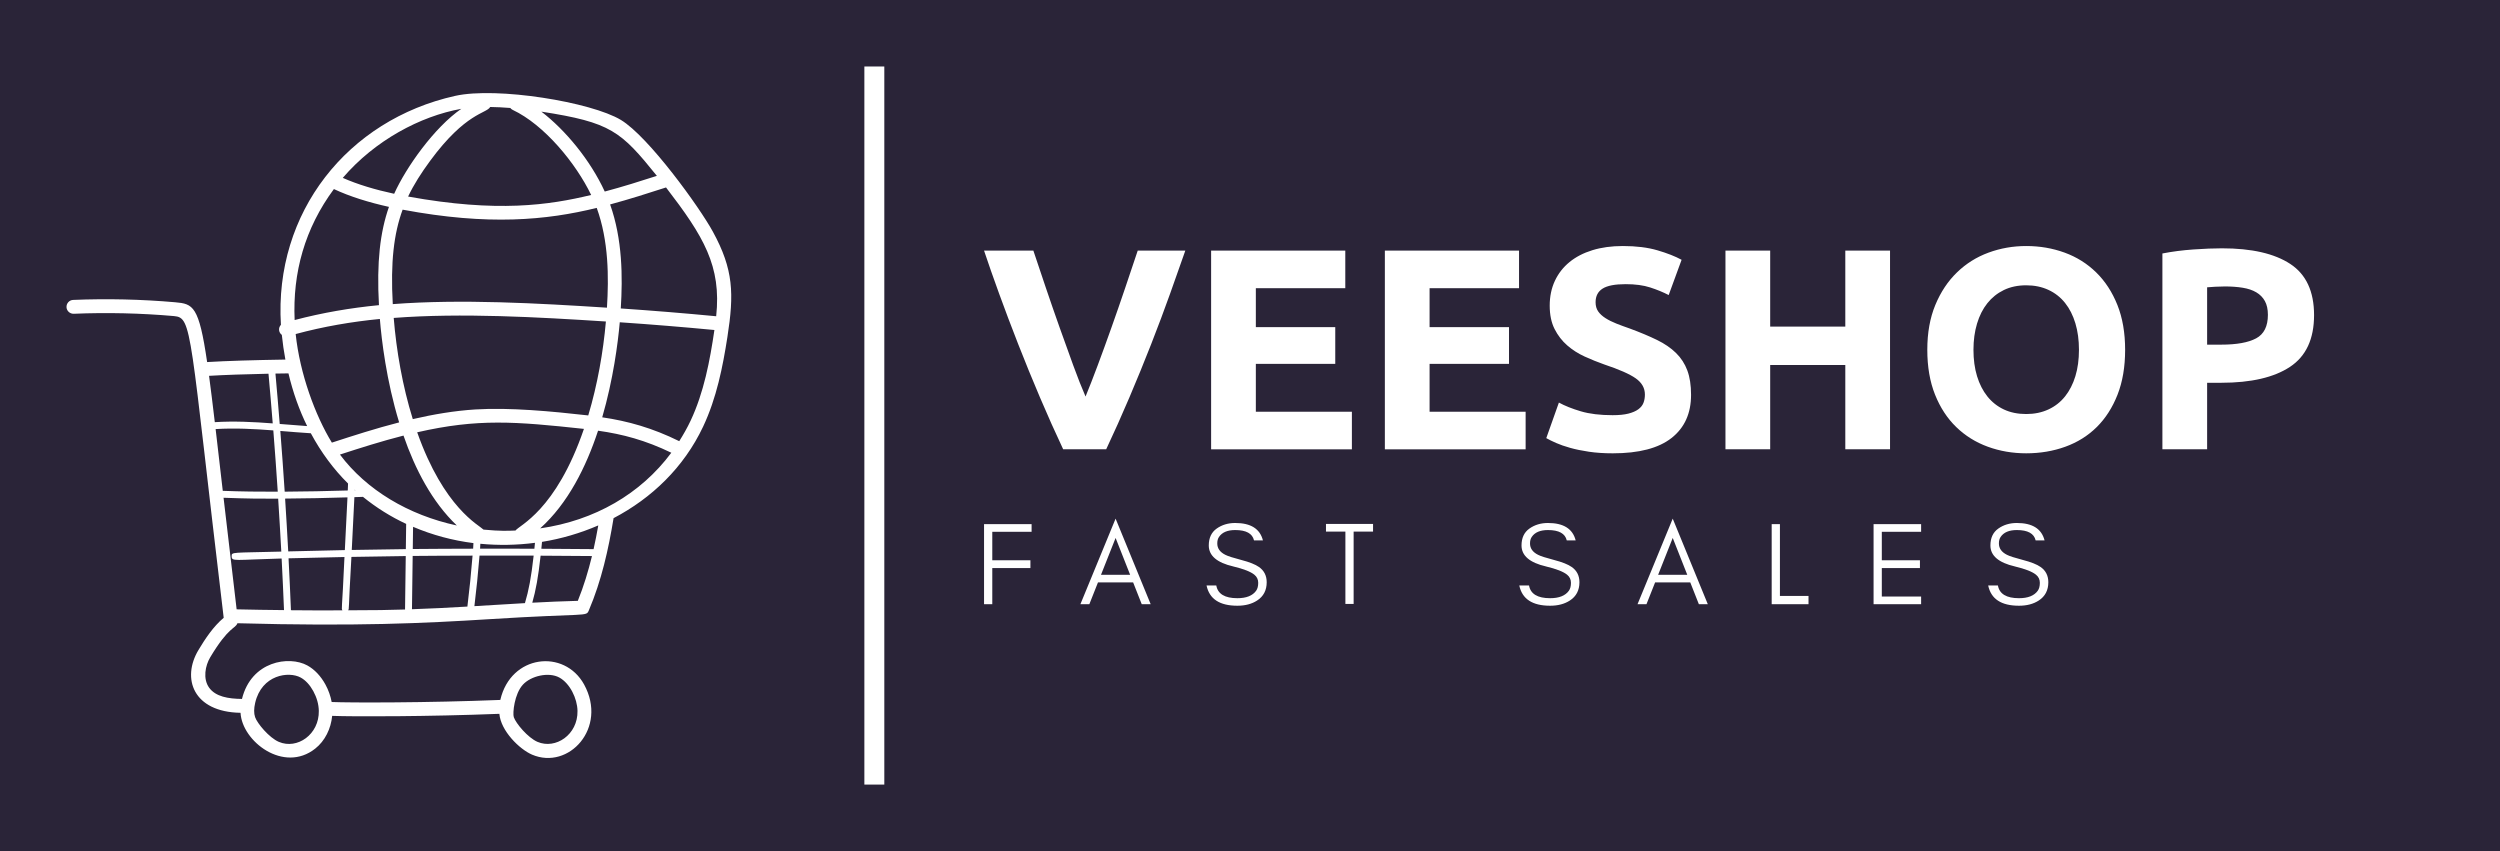 
        <svg xmlns="http://www.w3.org/2000/svg" xmlns:xlink="http://www.w3.org/1999/xlink" version="1.1" width="3168.539" 
        height="1078.652" viewBox="0 0 3168.539 1078.652">
			<rect fill="#2a2438" width="3168.539" height="1078.652"/>
			<g transform="scale(8.427) translate(10, 10)">
				<defs id="SvgjsDefs2342"></defs><g id="SvgjsG2343" featureKey="JQyOZB-0" transform="matrix(2.083,0,0,2.083,-3.125,0.88)" fill="#ffffff"><g xmlns="http://www.w3.org/2000/svg"><path d="M41.531,3.437c-2.135-1.29-8.953-2.412-11.975-1.736   C21.797,3.436,16.484,10.113,16.983,18.228c-0.21,0.233-0.164,0.558,0.065,0.729   c0.063,0.614,0.151,1.207,0.257,1.782c-2.258,0.037-4.255,0.095-5.65,0.18   c-0.592-4.057-1.009-4.204-2.309-4.318c-2.442-0.214-4.924-0.271-7.367-0.169   C1.704,16.443,1.49,16.677,1.501,16.953c0.012,0.275,0.247,0.487,0.521,0.479   c2.404-0.101,4.84-0.044,7.238,0.166c1.342,0.118,1.094,0.899,3.591,21.786   c-0.749,0.626-1.338,1.518-1.822,2.325c-1.228,2.049-0.391,4.479,3.038,4.534   c0.107,2.062,3.122,4.385,5.393,2.586c0.702-0.554,1.137-1.437,1.223-2.364   c1.534,0.059,6.884,0.056,12.073-0.148c0.102,1.231,1.451,2.557,2.359,2.947   c2.648,1.134,5.473-1.928,3.76-5.063c-1.428-2.595-5.294-2.161-6.049,1.105   c-0.001,0.003-0,0.005-0.001,0.008c-5.313,0.212-10.835,0.207-12.177,0.15   c-0.081-0.429-0.229-0.857-0.451-1.263c-0.338-0.617-0.79-1.093-1.309-1.378   c-1.317-0.721-4.042-0.32-4.717,2.419c-0.993-0.011-1.9-0.164-2.369-0.809   c-0.467-0.644-0.284-1.597,0.083-2.209c1.348-2.246,1.805-2.032,1.957-2.448   c8.553,0.236,13.461,0.004,18.221-0.295c7.092-0.446,6.95-0.157,7.152-0.631   c0.917-2.151,1.417-4.407,1.787-6.661c2.751-1.442,5.071-3.659,6.462-6.602   c0.979-2.073,1.423-4.336,1.756-6.473c0.487-3.124,0.449-4.872-1.05-7.613   C47.217,9.753,43.535,4.647,41.531,3.437z M34.456,44.21   c0.586-0.637,1.865-0.931,2.629-0.513c0.767,0.421,1.294,1.511,1.312,2.405   c0.034,1.731-1.587,2.797-2.888,2.24c-0.691-0.296-1.557-1.325-1.713-1.786   C33.705,46.284,33.833,44.887,34.456,44.21z M15.123,45.528   c0.472-2.043,2.432-2.298,3.285-1.831c0.351,0.192,0.666,0.532,0.912,0.981   c0.252,0.461,0.39,0.954,0.399,1.424c0.033,1.706-1.562,2.808-2.887,2.24   c-0.702-0.3-1.563-1.338-1.714-1.786C15.026,46.282,15.027,45.945,15.123,45.528z    M44.128,7.474c-1.205,0.39-2.466,0.786-3.764,1.133   C39.32,6.333,37.517,4.159,35.787,2.837C40.825,3.617,41.522,4.244,44.128,7.474z    M33.92,33.083c-0.537,0.02-1.063,0.053-2.31-0.067   c-0.323-0.327-2.852-1.548-4.788-7.026c4.383-1.001,7.053-0.784,12.039-0.246   C36.83,31.68,34.169,32.71,33.92,33.083z M35.326,33.97   c-0.014,0.144-0.028,0.293-0.042,0.426c-1.304-0.006-2.611-0.007-3.921-0.004   c0.009-0.118,0.013-0.236,0.018-0.353C32.695,34.165,34.02,34.141,35.326,33.97z    M21.244,27.598c1.459-0.474,2.998-0.964,4.589-1.371   c0.833,2.413,2.06,4.789,3.852,6.492C26.188,31.969,23.154,30.148,21.244,27.598z    M22.357,30.173c-0.015,0-0.03,0.001-0.046,0.002   c0.001-0.015,0.001-0.027,0.002-0.042C22.327,30.146,22.342,30.16,22.357,30.173   z M20.662,26.736c-1.2-1.956-2.313-4.978-2.614-7.84   c1.995-0.54,4.036-0.89,6.079-1.089c0.123,1.513,0.467,4.432,1.392,7.468   C23.827,25.71,22.197,26.236,20.662,26.736z M31.026,24.34   c-1.532,0.096-3.046,0.357-4.522,0.698c-0.743-2.388-1.186-4.951-1.377-7.306   c4.912-0.375,10.4-0.058,15.32,0.258c-0.194,2.196-0.606,4.557-1.274,6.782   C36.536,24.476,33.509,24.187,31.026,24.34z M25.059,16.735   c-0.17-3.034,0.078-5.091,0.711-6.82c6.201,1.166,10.397,0.762,14.015-0.128   c0.865,2.376,0.876,5.008,0.738,7.205C35.512,16.671,30.012,16.358,25.059,16.735   z M32.094,2.501c0.461,0.007,0.947,0.031,1.449,0.071   c0.046,0.056,0.101,0.105,0.171,0.137c2.295,1.082,4.568,3.86,5.669,6.145   c-3.034,0.732-6.77,1.285-13.217,0.114c0.419-0.879,0.947-1.701,1.583-2.568   C30.329,2.89,31.818,2.984,32.094,2.501z M30.01,2.633   c-1.936,1.333-3.979,4.199-4.851,6.135c-1.356-0.292-2.634-0.671-3.71-1.148   C23.759,4.922,27.044,3.163,30.01,2.633z M20.808,8.428   c1.161,0.545,2.533,0.966,3.975,1.286c-0.638,1.819-0.895,3.991-0.722,7.096   c-2.04,0.197-4.083,0.545-6.088,1.075C17.822,14.46,18.709,11.267,20.808,8.428z    M17.527,21.736c0.329,1.39,0.785,2.658,1.349,3.805   c-0.622-0.043-1.259-0.094-1.98-0.153c-0.097-1.215-0.199-2.429-0.309-3.638   C16.888,21.744,17.211,21.74,17.527,21.736z M11.794,21.913   c1.116-0.067,2.6-0.117,4.292-0.153c0.109,1.192,0.209,2.389,0.305,3.587   c-1.379-0.106-2.783-0.177-4.182-0.089C12.055,23.953,11.919,22.849,11.794,21.913z    M12.268,25.757c1.385-0.085,2.787-0.011,4.166,0.096   c0.116,1.473,0.223,2.949,0.32,4.426c-1.325,0.004-2.649-0.011-3.97-0.063   C12.627,28.859,12.428,27.125,12.268,25.757z M13.785,38.773   c-0.371-3.112-0.681-5.777-0.944-8.057c1.794,0.067,2.722,0.071,3.943,0.067   c0.082,1.274,0.158,2.547,0.226,3.82c-3.592,0.097-3.594,0.01-3.585,0.348   c0.014,0.384,0.201,0.243,3.609,0.151c0.064,1.244,0.122,2.487,0.172,3.726   C16.064,38.814,14.921,38.805,13.785,38.773z M21.426,38.846   c-1.242,0.007-2.477,0.005-3.72-0.009c-0.05-1.246-0.108-2.496-0.173-3.748   c1.347-0.035,2.692-0.069,4.038-0.094C21.394,39.013,21.328,38.677,21.426,38.846z    M21.598,34.495c-1.363,0.026-2.725,0.06-4.088,0.095   c-0.067-1.27-0.144-2.542-0.225-3.814c1.509-0.01,3.01-0.042,4.503-0.088   C21.741,31.733,21.677,32.974,21.598,34.495z M21.81,30.191   c-1.509,0.047-3.03,0.076-4.555,0.086c-0.096-1.463-0.201-2.925-0.316-4.384   c0.817,0.067,1.517,0.123,2.203,0.167c0.749,1.394,1.654,2.607,2.687,3.63   C21.823,29.854,21.817,30.015,21.81,30.191z M25.945,38.785   c-1.922,0.056-1.421,0.037-4.112,0.057c0.097-0.172-0.001,0.297,0.24-3.854   c1.309-0.024,2.617-0.047,3.923-0.062L25.945,38.785z M26.002,34.425   c-1.3,0.015-2.602,0.038-3.904,0.061c0.079-1.523,0.143-2.767,0.19-3.814   c0.207-0.007,0.414-0.013,0.62-0.02c0.968,0.785,2.014,1.437,3.118,1.952   L26.002,34.425z M30.447,38.573c-1.318,0.08-2.652,0.146-4.002,0.192l0.051-3.847   c1.445-0.016,2.884-0.019,4.324-0.023C30.721,36.124,30.597,37.35,30.447,38.573z    M30.862,34.394c-1.452,0.005-2.902,0.008-4.359,0.023l0.021-1.602   c1.395,0.593,2.863,0.987,4.359,1.175C30.877,34.125,30.872,34.26,30.862,34.394z    M30.953,38.543c0.147-1.214,0.272-2.431,0.37-3.651   c1.306-0.003,2.608-0.002,3.908,0.003c-0.179,1.6-0.353,2.5-0.629,3.43   C33.725,38.375,31.055,38.537,30.953,38.543z M38.42,38.159   c-1.105,0.028-2.202,0.077-3.288,0.135c0.258-0.908,0.428-1.825,0.601-3.395   c1.238,0.007,2.478,0.011,3.709,0.026C39.174,36.024,38.847,37.108,38.42,38.159z    M39.558,34.426c-1.252-0.015-2.513-0.02-3.772-0.027   c0.016-0.155,0.032-0.328,0.049-0.497c1.402-0.226,2.768-0.629,4.062-1.188   C39.794,33.287,39.686,33.859,39.558,34.426z M35.7,32.927   c2.001-1.793,3.315-4.424,4.182-7.052c1.771,0.247,3.433,0.693,5.289,1.591   C42.964,30.438,39.63,32.366,35.7,32.927z M46.561,25.158   c-0.243,0.515-0.521,1.002-0.818,1.473c-1.929-0.953-3.707-1.451-5.561-1.723   c0.797-2.746,1.133-5.357,1.267-6.862c2.287,0.156,4.568,0.342,6.833,0.558   C47.958,20.818,47.52,23.127,46.561,25.158z M48.41,17.611   c-2.283-0.218-4.583-0.406-6.888-0.563c0.142-2.272,0.123-4.995-0.77-7.51   c1.399-0.379,2.752-0.809,4.037-1.227C47.504,11.845,48.798,13.979,48.41,17.611z"></path></g></g><g id="SvgjsG2344" featureKey="textGroupContainer" transform="matrix(1,0,0,1,355,0)" fill="#ffffff"><rect xmlns="http://www.w3.org/2000/svg" y="0" height="1" width="1" opacity="0"></rect><rect xmlns="http://www.w3.org/2000/svg" y="0" x="-235" width="3" height="108"></rect></g><g id="SvgjsG2345" featureKey="SbCDzn-0" transform="matrix(2.156,0,0,2.156,137.569,14.454)" fill="#ffffff"><path d="M5.72 20 q-0.82 -1.74 -1.62 -3.62 t-1.52 -3.72 t-1.33 -3.52 t-1.05 -3 l3.44 0 q0.4 1.2 0.87 2.59 t0.96 2.77 t0.95 2.64 t0.86 2.18 q0.38 -0.92 0.85 -2.18 t0.96 -2.64 t0.96 -2.77 t0.87 -2.59 l3.32 0 q-0.46 1.32 -1.06 3 t-1.32 3.52 t-1.52 3.72 t-1.62 3.62 l-3 0 z M16.04 20 l0 -13.86 l9.36 0 l0 2.62 l-6.24 0 l0 2.72 l5.54 0 l0 2.56 l-5.54 0 l0 3.34 l6.7 0 l0 2.62 l-9.82 0 z M28.16 20 l0 -13.86 l9.36 0 l0 2.62 l-6.24 0 l0 2.72 l5.54 0 l0 2.56 l-5.54 0 l0 3.34 l6.7 0 l0 2.62 l-9.82 0 z M44.06 17.62 q0.66 0 1.09 -0.11 t0.69 -0.3 t0.36 -0.45 t0.1 -0.58 q0 -0.68 -0.64 -1.13 t-2.2 -0.97 q-0.68 -0.24 -1.36 -0.55 t-1.22 -0.78 t-0.88 -1.14 t-0.34 -1.63 t0.36 -1.73 t1.02 -1.31 t1.6 -0.83 t2.12 -0.29 q1.4 0 2.42 0.3 t1.68 0.66 l-0.9 2.46 q-0.58 -0.3 -1.29 -0.53 t-1.71 -0.23 q-1.12 0 -1.61 0.31 t-0.49 0.95 q0 0.38 0.18 0.64 t0.51 0.47 t0.76 0.38 t0.95 0.35 q1.08 0.4 1.88 0.79 t1.33 0.91 t0.79 1.22 t0.26 1.7 q0 1.94 -1.36 3.01 t-4.1 1.07 q-0.92 0 -1.66 -0.11 t-1.31 -0.27 t-0.98 -0.34 t-0.69 -0.34 l0.88 -2.48 q0.62 0.34 1.53 0.61 t2.23 0.27 z M60.28 6.14 l3.12 0 l0 13.86 l-3.12 0 l0 -5.88 l-5.24 0 l0 5.88 l-3.12 0 l0 -13.86 l3.12 0 l0 5.3 l5.24 0 l0 -5.3 z M69.22 13.06 q0 1.02 0.25 1.84 t0.72 1.41 t1.15 0.91 t1.56 0.32 q0.86 0 1.55 -0.32 t1.16 -0.91 t0.72 -1.41 t0.25 -1.84 t-0.25 -1.85 t-0.72 -1.42 t-1.16 -0.91 t-1.55 -0.32 q-0.88 0 -1.56 0.33 t-1.15 0.92 t-0.72 1.42 t-0.25 1.83 z M79.8 13.06 q0 1.78 -0.53 3.13 t-1.45 2.26 t-2.19 1.37 t-2.73 0.46 q-1.42 0 -2.68 -0.46 t-2.2 -1.37 t-1.48 -2.26 t-0.54 -3.13 t0.56 -3.13 t1.51 -2.27 t2.2 -1.38 t2.63 -0.46 q1.42 0 2.68 0.46 t2.2 1.38 t1.48 2.27 t0.54 3.13 z M86.56 5.98 q3.1 0 4.76 1.09 t1.66 3.57 q0 2.5 -1.68 3.61 t-4.8 1.11 l-0.98 0 l0 4.64 l-3.12 0 l0 -13.66 q1.02 -0.2 2.16 -0.28 t2 -0.08 z M86.76 8.64 q-0.34 0 -0.67 0.02 t-0.57 0.04 l0 4 l0.98 0 q1.62 0 2.44 -0.44 t0.82 -1.64 q0 -0.58 -0.21 -0.96 t-0.6 -0.61 t-0.95 -0.32 t-1.24 -0.09 z"></path></g><g id="SvgjsG2346" featureKey="m0CQaI-0" transform="matrix(0.885,0,0,0.885,136.673,63.17)" fill="#ffffff"><path d="M9.58 7.7 l-6.68 0 l0 4.84 l6.48 0 l0 1.32 l-6.48 0 l0 6.14 l-1.4 0 l0 -13.6 l8.08 0 l0 1.3 z M21.376 15 l4.948 0 l-2.468 -6.26 z M29.816 20 l-1.52 0 l-1.459 -3.7 l-5.976 0 l-1.466 3.7 l-1.52 0 l5.98 -14.54 z M43.85 13.585 c-2.774 -0.643 -4.161 -1.833 -4.159 -3.569 c0.001 -1.277 0.448 -2.233 1.341 -2.866 s1.943 -0.95 3.15 -0.95 c2.644 0 4.215 0.987 4.712 2.96 l-1.514 0 c-0.271 -1.173 -1.337 -1.76 -3.197 -1.76 c-1.313 0 -2.231 0.39 -2.753 1.169 c-0.198 0.288 -0.296 0.654 -0.294 1.099 c-0.004 0.833 0.45 1.478 1.359 1.935 c0.428 0.227 1.335 0.52 2.72 0.879 s2.39 0.759 3.015 1.201 c0.869 0.611 1.304 1.474 1.306 2.587 c-0.002 1.367 -0.543 2.401 -1.623 3.102 c-0.906 0.592 -2.027 0.888 -3.362 0.888 c-3.012 0 -4.758 -1.147 -5.238 -3.44 l1.655 0 c0.257 1.44 1.451 2.16 3.584 2.16 c1.521 0 2.583 -0.423 3.188 -1.268 c0.235 -0.328 0.353 -0.775 0.353 -1.342 s-0.219 -1.027 -0.657 -1.382 c-0.629 -0.513 -1.824 -0.981 -3.585 -1.403 z M59.608 7.66 l0 -1.3 l3.3 0 l1.4 0 l3.3 0 l0 1.3 l-3.3 0 l0 12.3 l-1.4 0 l0 -12.3 l-3.3 0 z M96.998 13.585 c-2.774 -0.643 -4.161 -1.833 -4.159 -3.569 c0.001 -1.277 0.448 -2.233 1.341 -2.866 s1.943 -0.95 3.15 -0.95 c2.644 0 4.215 0.987 4.712 2.96 l-1.514 0 c-0.271 -1.173 -1.337 -1.76 -3.197 -1.76 c-1.313 0 -2.231 0.39 -2.753 1.169 c-0.198 0.288 -0.296 0.654 -0.294 1.099 c-0.004 0.833 0.45 1.478 1.359 1.935 c0.428 0.227 1.335 0.52 2.72 0.879 s2.39 0.759 3.015 1.201 c0.869 0.611 1.304 1.474 1.306 2.587 c-0.002 1.367 -0.543 2.401 -1.623 3.102 c-0.906 0.592 -2.027 0.888 -3.362 0.888 c-3.012 0 -4.758 -1.147 -5.238 -3.44 l1.655 0 c0.257 1.44 1.451 2.16 3.584 2.16 c1.521 0 2.583 -0.423 3.188 -1.268 c0.235 -0.328 0.353 -0.775 0.353 -1.342 s-0.219 -1.027 -0.657 -1.382 c-0.629 -0.513 -1.824 -0.981 -3.585 -1.403 z M116.056 15 l4.948 0 l-2.468 -6.26 z M124.496 20 l-1.52 0 l-1.459 -3.7 l-5.976 0 l-1.466 3.7 l-1.52 0 l5.98 -14.54 z M136.752 18.6 l4.86 0 l0 1.4 l-4.86 0 l-0.7 0 l-0.7 0 l0 -13.6 l1.4 0 l0 12.2 z M160.748 20 l-8.08 0 l0 -13.6 l8.08 0 l0 1.3 l-6.68 0 l0 4.84 l6.48 0 l0 1.32 l-6.48 0 l0 4.84 l6.68 0 l0 1.3 z M176.682 13.585 c-2.774 -0.643 -4.161 -1.833 -4.159 -3.569 c0.001 -1.277 0.448 -2.233 1.341 -2.866 s1.943 -0.95 3.15 -0.95 c2.644 0 4.215 0.987 4.712 2.96 l-1.514 0 c-0.271 -1.173 -1.337 -1.76 -3.197 -1.76 c-1.313 0 -2.231 0.39 -2.753 1.169 c-0.198 0.288 -0.296 0.654 -0.294 1.099 c-0.004 0.833 0.45 1.478 1.359 1.935 c0.428 0.227 1.335 0.52 2.72 0.879 s2.39 0.759 3.015 1.201 c0.869 0.611 1.304 1.474 1.306 2.587 c-0.002 1.367 -0.543 2.401 -1.623 3.102 c-0.906 0.592 -2.027 0.888 -3.362 0.888 c-3.012 0 -4.758 -1.147 -5.238 -3.44 l1.655 0 c0.257 1.44 1.451 2.16 3.584 2.16 c1.521 0 2.583 -0.423 3.188 -1.268 c0.235 -0.328 0.353 -0.775 0.353 -1.342 s-0.219 -1.027 -0.657 -1.382 c-0.629 -0.513 -1.824 -0.981 -3.585 -1.403 z"></path></g>
			</g>
		</svg>
	